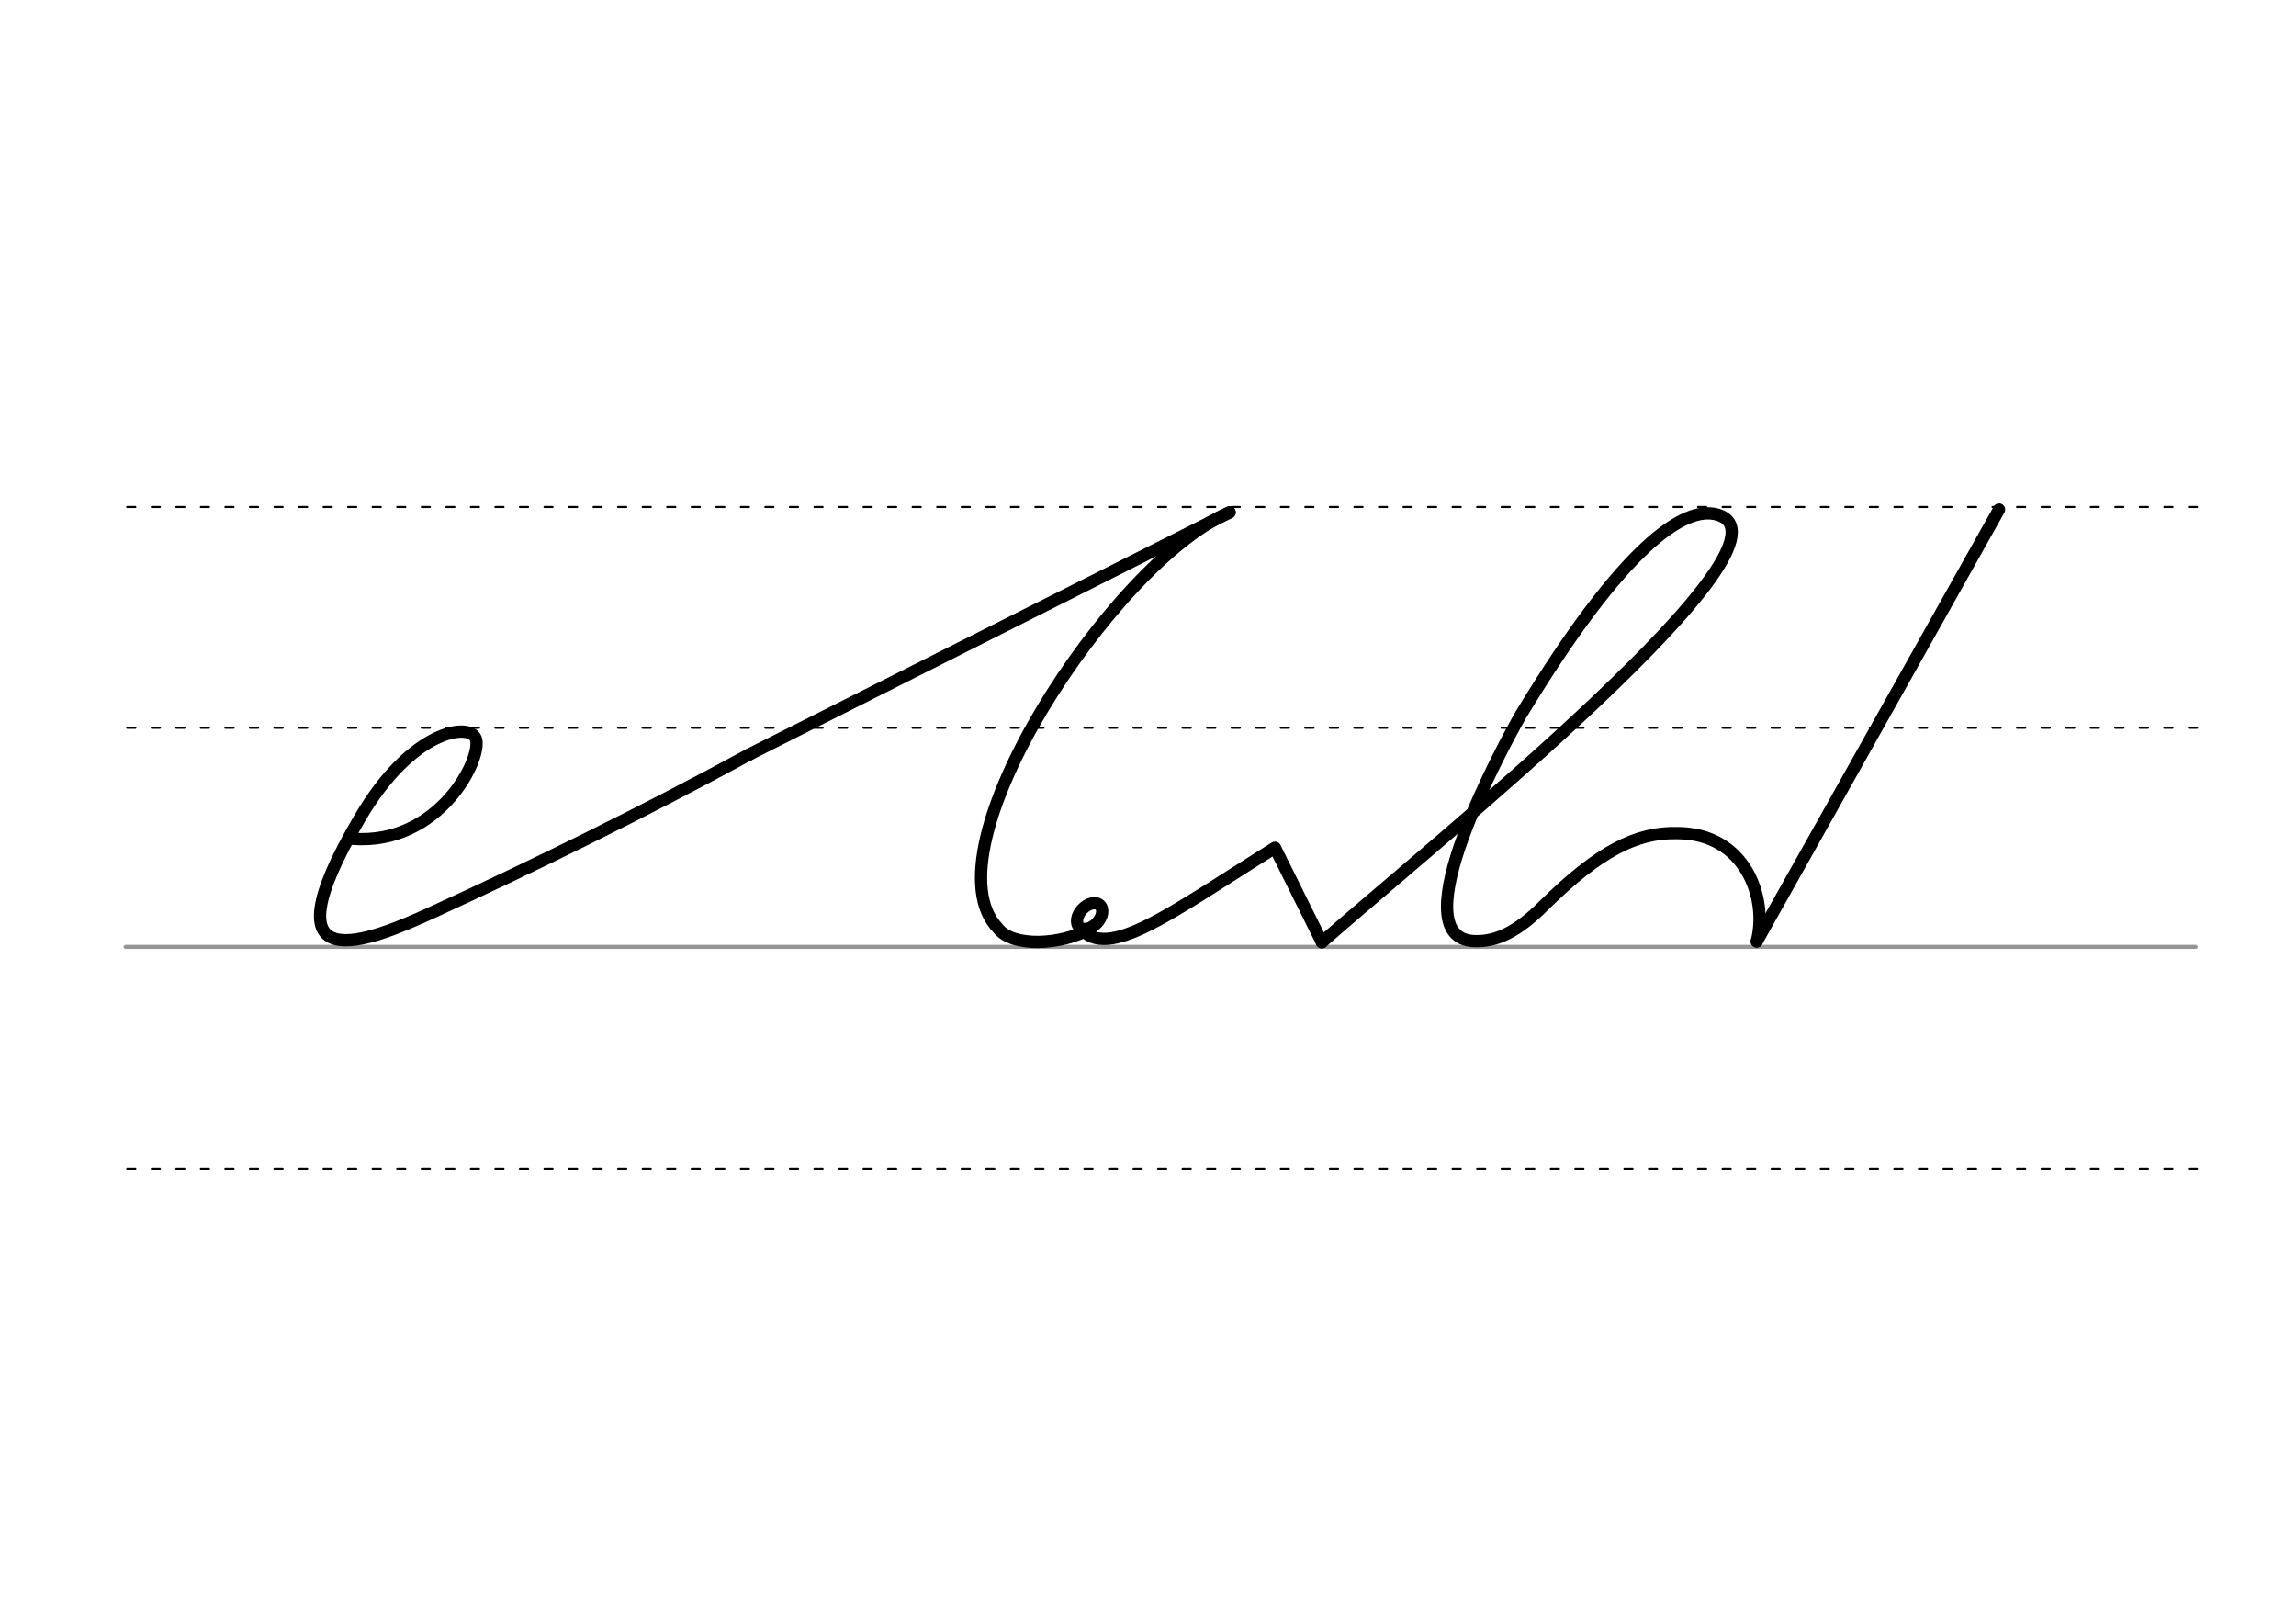 <svg height="210mm" viewBox="0 0 1052.4 744.1" width="297mm" xmlns="http://www.w3.org/2000/svg">
 <g fill="none" stroke-linecap="round">
  <g transform="translate(0 -308.268)">
   <path d="m57.6 742.2h948.8" stroke="#969696" stroke-width="1.875"/>
   <g stroke="#000" stroke-dasharray="3.75 7.5" stroke-miterlimit="2" stroke-width=".938">
    <path d="m58.3 844.1h948.8"/>
    <path d="m58.3 641.8h948.8"/>
    <path d="m58.3 540.6h948.8"/>
   </g>
  </g>
  <g stroke="#000">
   <g stroke-linejoin="round">
    <g stroke-width="5.625">
     <path d="m343.7 345.6c-48.7 26.5-98.8 51.1-145.7 72.6-28 12.8-78.6 34.1-33-43.4 23.8-40.7 50.4-43.8 53.1-36.3 3.2 8.7-16.6 49-56.6 45.9"/>
     <path d="m563.6 234.8-219.9 110.8"/>
     <path d="m500.1 425.4c-14.1 8.1-36.2 8.6-42.6.1-34.5-35.6 53-168.5 106.1-190.7"/>
     <ellipse cx="651.691" cy="-36.505" rx="4.609" ry="6.863" transform="matrix(.728 .685 -.685 .728 0 0)"/>
     <path d="m495.2 425.4c12.7 15.2 41.6-7.2 89.2-36.9l21.5 43.3"/>
    </g>
    <path d="m605.9 431.8c50.5-44.4 224-184.1 181.1-196-14.8-4.1-42.6 13.7-89.8 91.6-7.4 12.9-56.5 102.6-21.4 103.9 10.1.4 19.9-4.4 31.7-16.2 25.7-25.4 42.9-33.7 61.1-33.3 31.4-.1 41.9 29.9 36.6 49.7" stroke-width="5.625"/>
   </g>
   <path d="m916.3 233.5-111 197.8" stroke-width="5.625"/>
  </g>
 </g>
</svg>
